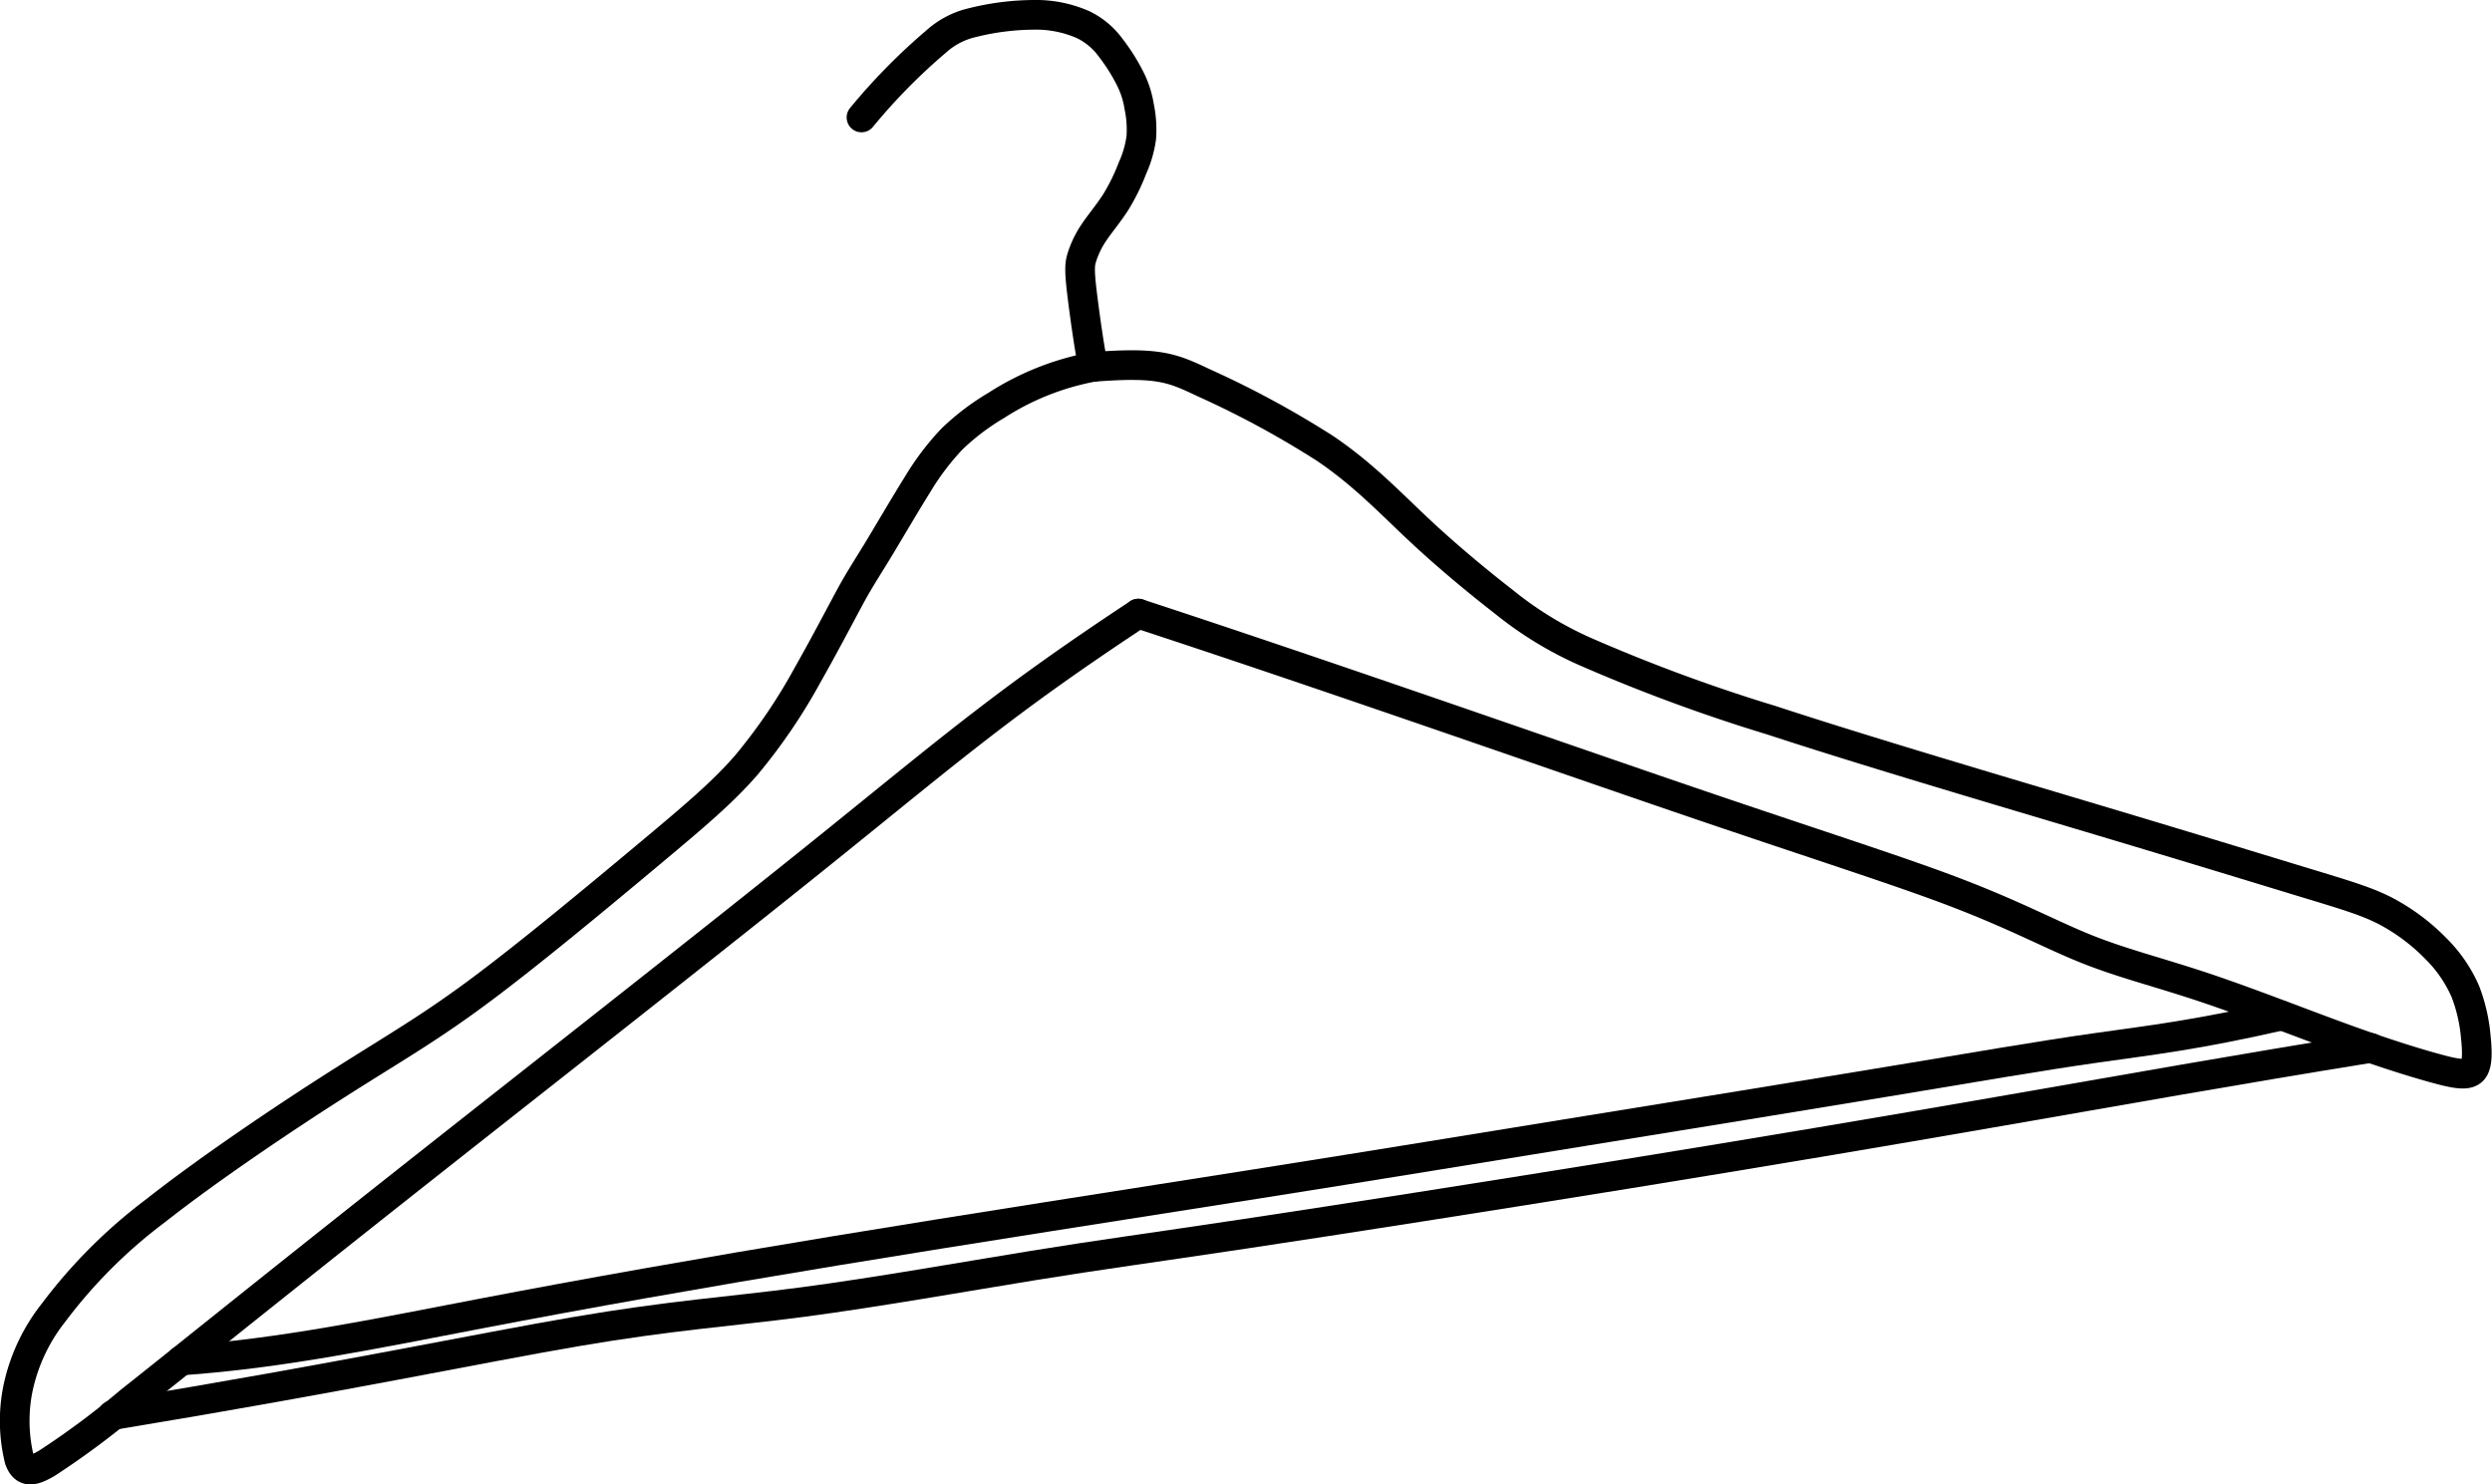 <svg xmlns="http://www.w3.org/2000/svg" viewBox="0 0 252.04 150.16"><defs><style>.cls-1{fill:none;stroke:#000;stroke-linecap:round;stroke-linejoin:round;stroke-width:3px;}</style></defs><title>Hanger</title><g id="Layer_2" data-name="Layer 2"><g id="Layer_1-2" data-name="Layer 1"><path class="cls-1" d="M18.34,137.62c10.14-.71,19.62-2.7,30.2-4.73s22.28-4.11,36-6.37,29.43-4.69,42.36-6.73,23.06-3.71,33.56-5.41,21.37-3.46,30.23-4.93S206.36,106.8,212,106s10.07-1.29,18.75-3.27"/><path class="cls-1" d="M110.58,37.11a27.24,27.24,0,0,0-9.82,3.9,24.12,24.12,0,0,0-4.47,3.39,26.18,26.18,0,0,0-3.43,4.51c-1.25,2-2.73,4.53-3.88,6.44s-2,3.16-3.09,5.18-2.55,4.82-4.25,7.82a56.49,56.49,0,0,1-6.12,9c-2.44,2.82-5.33,5.25-10.19,9.31s-11.72,9.77-16.8,13.55-8.39,5.65-14,9.21-13.43,8.82-18.82,13.07A51.64,51.64,0,0,0,5.41,132.79a18.47,18.47,0,0,0-3.61,7.75,16.42,16.42,0,0,0,.16,7.1c.51,1.41,1.4,1.18,2.79.37a83.93,83.93,0,0,0,8.36-6.22c5.06-4,13.29-10.66,26.82-21.36S72.29,95,84.41,85.22,102,70.73,115.13,62.07"/><path class="cls-1" d="M87.13,11.88a60.47,60.47,0,0,1,7.53-7.66,8.25,8.25,0,0,1,3.72-1.94,26.21,26.21,0,0,1,6.18-.78,11.83,11.83,0,0,1,5,1,7.47,7.47,0,0,1,2.76,2.31,19.19,19.19,0,0,1,2,3.17,9.5,9.5,0,0,1,.89,2.77,11.47,11.47,0,0,1,.22,3.17,11.05,11.05,0,0,1-.89,3.08,20.55,20.55,0,0,1-1.67,3.41c-.72,1.14-1.65,2.23-2.28,3.18A9.6,9.6,0,0,0,109.43,26c-.21.67-.29,1.19,0,3.61s.91,6.73,1.16,7.46"/><path class="cls-1" d="M239.8,106c-13.63,2.2-25.44,4.31-37.45,6.4s-24.23,4.15-37.89,6.36-28.78,4.58-38.64,6.06-14.46,2.08-21.3,3.19-15.9,2.72-23.33,3.7-13.24,1.33-23,3-23.37,4.57-46.8,8.44"/><path class="cls-1" d="M115.13,62.07c17.43,5.71,38.26,13,53,18.06s23.5,7.79,29.67,10.15,9.78,4.35,13.36,5.77,7.14,2.29,11.73,3.82,10.21,3.76,14.54,5.32,7.36,2.47,9.35,3,2.93.58,3.37,0,.4-1.87.25-3.31a16.72,16.72,0,0,0-1.05-4.57,13.91,13.91,0,0,0-3-4.37,20.44,20.44,0,0,0-5-3.75c-1.91-1-4-1.62-8.25-2.91S222.38,86,212.35,83s-23.61-7-33.21-10.15a171.71,171.71,0,0,1-18.95-7,36.53,36.53,0,0,1-8.06-4.95c-2.46-1.91-5.52-4.42-8.45-7.15S137.93,48,134,45.35a96,96,0,0,0-12.25-6.63c-3.2-1.51-4.52-2.12-11.15-1.61"/></g></g></svg>